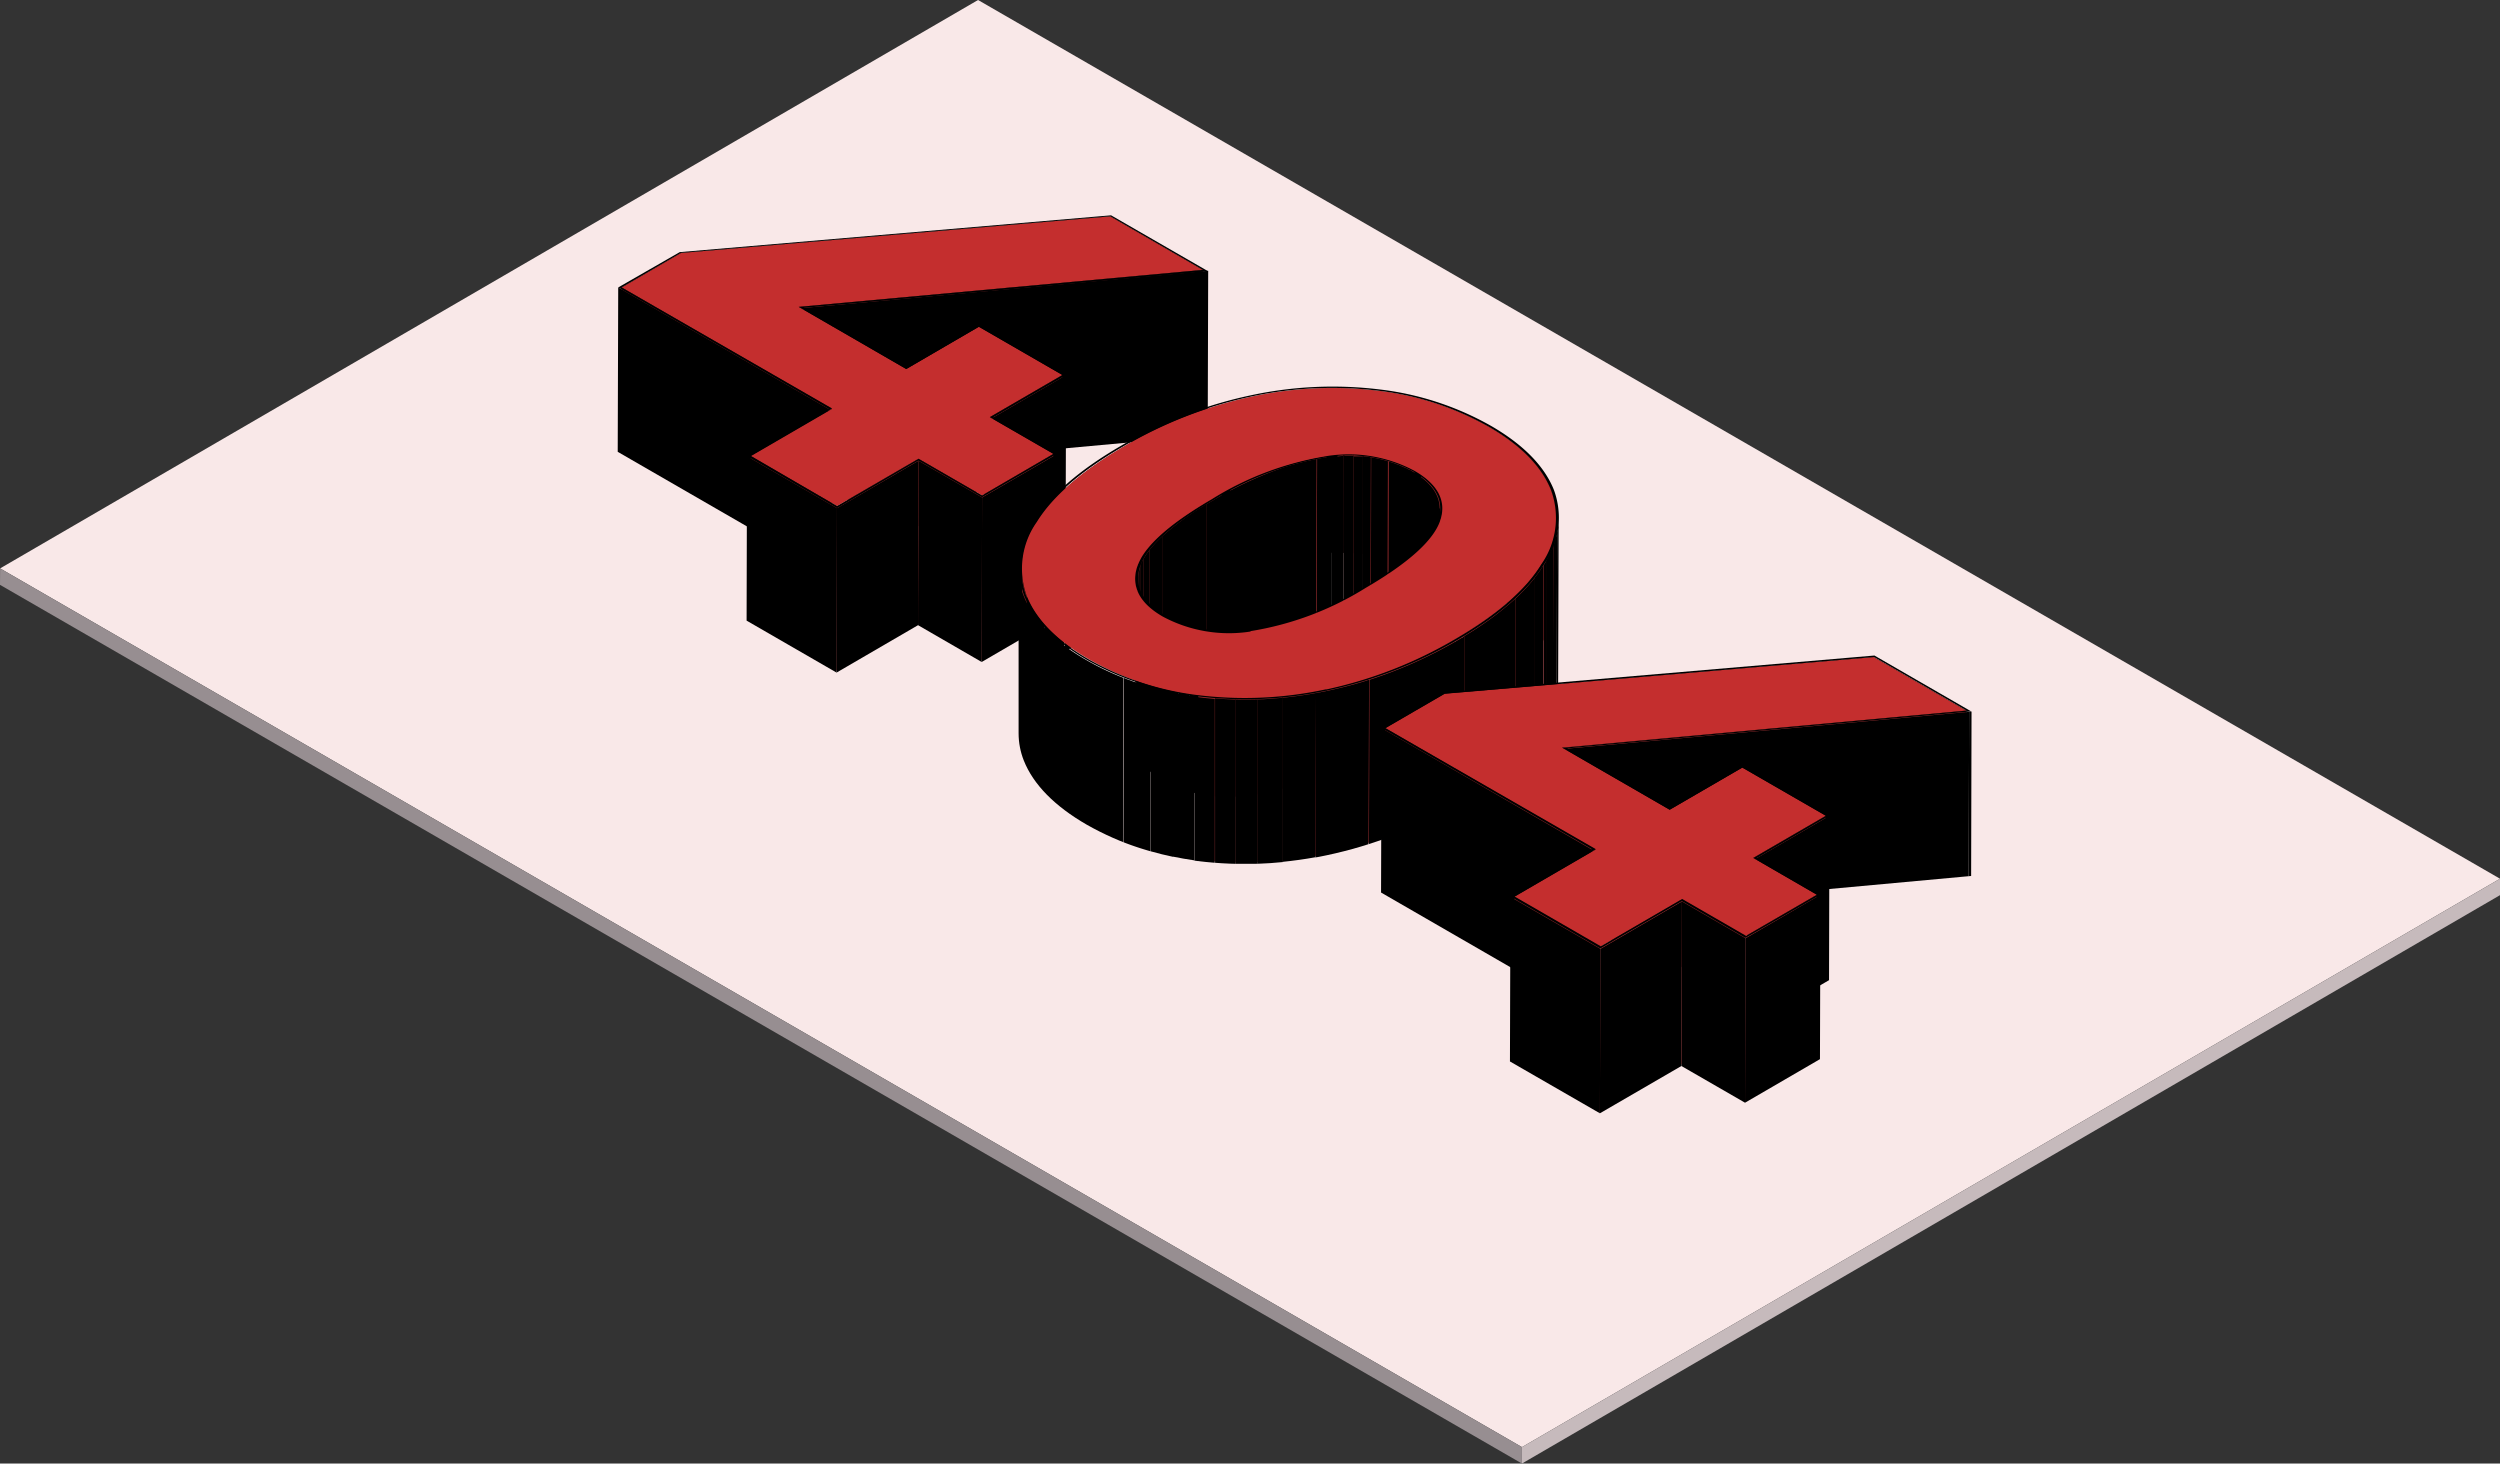 <svg xmlns="http://www.w3.org/2000/svg" xmlns:xlink="http://www.w3.org/1999/xlink" viewBox="0 0 247.89 145.12"><rect x="0" y="0" width="247.89" height="145.12" fill="#333333" stroke="none"/><defs><style>.cls-1{fill:none;}.cls-2{isolation:isolate;}.cls-3{fill:#f9e8e8;}.cls-4{fill:#c6babc;}.cls-5{fill:#978e91;}.cls-6{fill:#b73639;}.cls-7{fill:#932729;}.cls-8{fill:#c03a3d;}.cls-9{fill:#c42e2e;}.cls-10{clip-path:url(#clip-path);}.cls-11{clip-path:url(#clip-path-2);}.cls-12{fill:#ae3335;}.cls-13{clip-path:url(#clip-path-3);}.cls-14{fill:#9b2b2d;}.cls-15{fill:#9f2d2f;}.cls-16{fill:#a32e30;}.cls-17{fill:#a63032;}.cls-18{fill:#aa3134;}.cls-19{clip-path:url(#clip-path-4);}.cls-20{clip-path:url(#clip-path-5);}.cls-21{fill:#b23437;}.cls-22{clip-path:url(#clip-path-6);}.cls-23{fill:#902628;}.cls-24{fill:#94282a;}.cls-25{fill:#97292b;}.cls-26{clip-path:url(#clip-path-7);}.cls-27{clip-path:url(#clip-path-8);}.cls-28{fill:#b63639;}.cls-29{clip-path:url(#clip-path-9);}.cls-30{clip-path:url(#clip-path-10);}.cls-31{clip-path:url(#clip-path-11);}.cls-32{clip-path:url(#clip-path-12);}.cls-33{clip-path:url(#clip-path-13);}.cls-34{clip-path:url(#clip-path-14);}.cls-35{clip-path:url(#clip-path-15);}.cls-36{clip-path:url(#clip-path-16);}.cls-37{clip-path:url(#clip-path-17);}.cls-38{clip-path:url(#clip-path-18);}.cls-39{clip-path:url(#clip-path-19);}.cls-40{clip-path:url(#clip-path-20);}.cls-41{clip-path:url(#clip-path-21);}.cls-42{clip-path:url(#clip-path-22);}.cls-43{clip-path:url(#clip-path-23);}.cls-44{clip-path:url(#clip-path-24);}.cls-45{clip-path:url(#clip-path-25);}.cls-46{clip-path:url(#clip-path-26);}.cls-47{clip-path:url(#clip-path-27);}.cls-48{clip-path:url(#clip-path-28);}.cls-49{clip-path:url(#clip-path-29);}.cls-50{clip-path:url(#clip-path-30);}.cls-51{clip-path:url(#clip-path-31);}.cls-52{clip-path:url(#clip-path-32);}.cls-53{clip-path:url(#clip-path-33);}</style><clipPath id="clip-path"><path class="cls-1" d="M154.3,51.33l0,16.3a7.23,7.23,0,0,0-.52-2.69c-.92-2.34-3-4.45-6.18-6.29a29.2,29.2,0,0,0-10.88-3.56,38.18,38.18,0,0,0-12.67.58,43.09,43.09,0,0,0-12.77,5c-4.11,2.39-7,4.89-8.54,7.42a9,9,0,0,0-1.46,4.66l.05-16.3a8.9,8.9,0,0,1,1.46-4.66c1.56-2.53,4.42-5,8.53-7.42a42.8,42.8,0,0,1,12.78-5,38.16,38.16,0,0,1,12.67-.57,29.21,29.21,0,0,1,10.87,3.56c3.18,1.84,5.26,3.95,6.19,6.29A7.22,7.22,0,0,1,154.3,51.33Z"/></clipPath><clipPath id="clip-path-2"><path class="cls-1" d="M131.56,61.49l-.23,0q0-8.15,0-16.3l.23,0Q131.58,53.34,131.56,61.49Z"/></clipPath><clipPath id="clip-path-3"><path class="cls-1" d="M132.62,61.39q0-8.14,0-16.3a15.58,15.58,0,0,1,3.65.16q0,8.14,0,16.3A16.11,16.11,0,0,0,132.62,61.39Z"/></clipPath><clipPath id="clip-path-4"><path class="cls-1" d="M131.33,61.51l-.22,0q0-8.16,0-16.31l.23,0Q131.35,53.37,131.33,61.51Z"/></clipPath><clipPath id="clip-path-5"><path class="cls-1" d="M130.42,61.66q0-8.16,0-16.31l.69-.11q0,8.16,0,16.31Z"/></clipPath><clipPath id="clip-path-6"><path class="cls-1" d="M139.46,62.53a12.11,12.11,0,0,0-3.19-1q0-8.14,0-16.3a11.68,11.68,0,0,1,3.18,1Q139.49,54.38,139.46,62.53Z"/></clipPath><clipPath id="clip-path-7"><path class="cls-1" d="M139.46,62.53q0-8.14,0-16.3l.37.18q0,8.16-.05,16.31Z"/></clipPath><clipPath id="clip-path-8"><path class="cls-1" d="M130.42,61.66a25,25,0,0,0-4,1.1q0-8.15,0-16.3a24,24,0,0,1,4-1.11Q130.45,53.51,130.42,61.66Z"/></clipPath><clipPath id="clip-path-9"><path class="cls-1" d="M126.43,62.76h0c0-5.43,0-10.86,0-16.3h0Q126.45,54.61,126.43,62.76Z"/></clipPath><clipPath id="clip-path-10"><path class="cls-1" d="M140.21,62.93a3.72,3.72,0,0,0-.39-.21q0-8.16.05-16.31l.38.21Q140.24,54.78,140.21,62.93Z"/></clipPath><clipPath id="clip-path-11"><path class="cls-1" d="M122,64.75q0-8.14,0-16.3a36.6,36.6,0,0,1,4.44-2q0,8.16,0,16.3A36.77,36.77,0,0,0,122,64.75Z"/></clipPath><clipPath id="clip-path-12"><path class="cls-1" d="M121.11,65.22l-1,.55q0-8.14,0-16.3l1-.55Q121.13,57.07,121.11,65.22Z"/></clipPath><clipPath id="clip-path-13"><path class="cls-1" d="M120.14,65.77l-.57.34q0-8.14,0-16.3l.57-.34Q120.17,57.61,120.14,65.77Z"/></clipPath><clipPath id="clip-path-14"><path class="cls-1" d="M119.57,66.11l-.57.35q0-8.16,0-16.31l.57-.34Q119.6,58,119.57,66.11Z"/></clipPath><clipPath id="clip-path-15"><path class="cls-1" d="M140.9,63.37q0-8.16,0-16.31a4.14,4.14,0,0,1,2.1,3.36L143,66.72A4.12,4.12,0,0,0,140.9,63.37Z"/></clipPath><clipPath id="clip-path-16"><path class="cls-1" d="M118.38,66.84q0-8.15.05-16.3l.61-.39q0,8.16,0,16.31Z"/></clipPath><clipPath id="clip-path-17"><path class="cls-1" d="M154.26,67.63c0,.15,0,.3,0,.44q0-8.14,0-16.3c0-.15,0-.3,0-.44C154.29,56.22,154.27,62.74,154.26,67.63Z"/></clipPath><clipPath id="clip-path-18"><path class="cls-1" d="M113.07,71.74q0-8.14,0-16.3c.8-1.49,2.58-3.13,5.32-4.9q0,8.16-.05,16.3C115.64,68.61,113.86,70.25,113.07,71.74Z"/></clipPath><clipPath id="clip-path-19"><path class="cls-1" d="M113.07,71.74c-.06.11-.11.21-.16.32q0-8.16,0-16.3a3.13,3.13,0,0,1,.15-.32c0,1.35,0,2.7,0,4.05q0,3.06,0,6.13V68c0,.77,0,1.53,0,2.3A6.83,6.83,0,0,1,113.07,71.74Z"/></clipPath><clipPath id="clip-path-20"><path class="cls-1" d="M154.24,68.07a9.22,9.22,0,0,1-1.44,4.21l0-16.3a9.16,9.16,0,0,0,1.45-4.21q0,4.08,0,8.15v6.25C154.25,66.74,154.26,67.5,154.24,68.07Z"/></clipPath><clipPath id="clip-path-21"><path class="cls-1" d="M154.55,51.33l-.05,16.31A8.93,8.93,0,0,1,153,72.33l0-16.3A8.91,8.91,0,0,0,154.55,51.33Z"/></clipPath><clipPath id="clip-path-22"><path class="cls-1" d="M112.91,72.06c0,.11-.1.23-.14.34q0-8.15,0-16.3c0-.11.09-.23.14-.34l0,8.15v3.18c0,1.35,0,2.69,0,4A4.92,4.92,0,0,1,112.91,72.06Z"/></clipPath><clipPath id="clip-path-23"><path class="cls-1" d="M112.77,72.4l-.09.32q0-8.16,0-16.31a2.12,2.12,0,0,1,.09-.31c0,2.72,0,5.43,0,8.15,0,1.41,0,2.82,0,4.23v2A12,12,0,0,1,112.77,72.4Z"/></clipPath><clipPath id="clip-path-24"><path class="cls-1" d="M142.8,50.42l-.05,16.31c0-1.41-.9-2.65-2.72-3.7a13.38,13.38,0,0,0-8.42-1.4,30.24,30.24,0,0,0-11.3,4.24c-4.18,2.43-6.63,4.64-7.29,6.56a3.62,3.62,0,0,0-.22,1.22l0-16.3a3.87,3.87,0,0,1,.21-1.22c.67-1.92,3.12-4.13,7.3-6.56a30.27,30.27,0,0,1,11.3-4.25,13.45,13.45,0,0,1,8.42,1.41Q142.79,48.31,142.8,50.42Z"/></clipPath><clipPath id="clip-path-25"><path class="cls-1" d="M143.05,50.42,143,66.72a3.69,3.69,0,0,1-.22,1.24c-.68,2-3.15,4.19-7.36,6.63A30.53,30.53,0,0,1,124,78.88a13.87,13.87,0,0,1-8.7-1.47c-1.83-1.06-2.74-2.32-2.74-3.75l0-16.3c0,1.43.91,2.69,2.74,3.74a13.87,13.87,0,0,0,8.7,1.48,30.66,30.66,0,0,0,11.42-4.29c4.21-2.45,6.69-4.68,7.37-6.63A4,4,0,0,0,143.05,50.42Z"/></clipPath><clipPath id="clip-path-26"><path class="cls-1" d="M112.61,73q0-8.16,0-16.31c0-.1,0-.2.07-.3q0,8.16,0,16.31C112.65,72.82,112.63,72.92,112.61,73Z"/></clipPath><clipPath id="clip-path-27"><path class="cls-1" d="M112.61,73v0q0-8.16,0-16.31v0q0,7.29,0,14.58v1.09C112.61,72.59,112.63,72.8,112.61,73Z"/></clipPath><clipPath id="clip-path-28"><path class="cls-1" d="M112.61,73.06a3.05,3.05,0,0,0-.06.6l0-16.3a4.3,4.3,0,0,1,.05-.61c0,2.72,0,5.44,0,8.15V66l0,5.18C112.61,71.72,112.66,72.49,112.61,73.06Z"/></clipPath><clipPath id="clip-path-29"><path class="cls-1" d="M101.76,75.39a7.18,7.18,0,0,1-.52-2.68l.05-16.3a7.37,7.37,0,0,0,.51,2.68Q101.79,67.23,101.76,75.39Z"/></clipPath><clipPath id="clip-path-30"><path class="cls-1" d="M152.8,72.28c-1.56,2.53-4.43,5-8.54,7.42q0-8.16.05-16.3c4.11-2.39,7-4.89,8.53-7.42C152.83,60.87,154.13,67.58,152.8,72.28Z"/></clipPath><clipPath id="clip-path-31"><path class="cls-1" d="M144.26,79.7a42.8,42.8,0,0,1-12.78,5q0-8.16.05-16.31a43,43,0,0,0,12.78-5Q144.28,71.55,144.26,79.7Z"/></clipPath><clipPath id="clip-path-32"><path class="cls-1" d="M131.48,84.67a38.1,38.1,0,0,1-12.66.57q0-8.16,0-16.3a38.16,38.16,0,0,0,12.67-.58Q131.5,76.52,131.48,84.67Z"/></clipPath><clipPath id="clip-path-33"><path class="cls-1" d="M101,72.71,101,56.4a7.38,7.38,0,0,0,.52,2.72c.94,2.37,3,4.5,6.25,6.36a29.48,29.48,0,0,0,11,3.6,38.42,38.42,0,0,0,12.8-.58,43.18,43.18,0,0,0,12.87-5c4.14-2.4,7-4.92,8.59-7.47l0,16.3c-1.57,2.55-4.46,5.07-8.59,7.47a42.85,42.85,0,0,1-12.87,5,38.42,38.42,0,0,1-12.8.58,29.36,29.36,0,0,1-11-3.6c-3.21-1.85-5.31-4-6.25-6.36A7.33,7.33,0,0,1,101,72.71Z"/></clipPath></defs><title>Asset 2</title><g id="Layer_2" data-name="Layer 2"><g id="Layer_1-2" data-name="Layer 1"><g class="cls-2"><polygon class="cls-3" points="247.89 87.13 150.91 143.49 0.01 56.36 96.98 0 247.89 87.13"/><polygon class="cls-4" points="247.89 87.13 247.89 88.76 150.91 145.12 150.91 143.49 247.89 87.13"/><polygon class="cls-5" points="150.91 143.49 150.91 145.12 0 57.99 0.01 56.36 150.91 143.49"/></g><g class="cls-2"><polygon points="110.09 21.45 110.04 37.76 67.47 41.38 67.52 25.08 110.09 21.45"/><polygon points="119.27 26.76 119.23 43.06 110.04 37.76 110.09 21.45 119.27 26.76"/><polygon points="67.52 25.08 67.47 41.38 61.59 44.8 61.64 28.5 67.52 25.08"/><polygon class="cls-6" points="119.27 26.76 119.23 43.06 79.16 46.73 79.2 30.43 119.27 26.76"/><polygon points="119.8 26.85 119.75 43.16 79.67 46.83 79.72 30.53 119.8 26.85"/><polygon points="89.86 36.59 89.82 52.89 79.16 46.73 79.2 30.43 89.86 36.59"/><polygon points="97.06 32.4 97.02 48.71 89.82 52.89 89.86 36.59 97.06 32.4"/><polygon points="105.35 37.19 105.31 53.49 97.02 48.71 97.06 32.4 105.35 37.19"/><polygon class="cls-7" points="82.5 40.55 82.46 56.85 61.59 44.8 61.64 28.5 82.5 40.55"/><polygon points="82.15 40.54 82.11 56.84 61.25 44.8 61.3 28.5 82.15 40.54"/><polygon class="cls-8" points="105.35 37.19 105.31 53.49 98.11 57.67 98.15 41.37 105.35 37.19"/><polygon points="105.71 37.19 105.66 53.49 98.46 57.68 98.5 41.38 105.71 37.19"/><polygon points="104.46 45.01 104.41 61.32 98.11 57.67 98.15 41.37 104.46 45.01"/><polygon points="82.5 40.55 82.46 56.85 74.38 61.54 74.43 45.24 82.5 40.55"/><polygon class="cls-7" points="97.38 49.13 97.33 65.43 91.02 61.79 91.07 45.49 97.38 49.13"/><polygon class="cls-8" points="104.46 45.01 104.41 61.32 97.33 65.43 97.38 49.13 104.46 45.01"/><polygon points="97.38 49.33 97.34 65.64 91.03 61.99 91.07 45.69 97.38 49.33"/><polygon points="104.81 45.02 104.76 61.32 97.34 65.64 97.38 49.33 104.81 45.02"/><polygon class="cls-9" points="119.27 26.76 79.2 30.43 89.86 36.59 97.06 32.4 105.35 37.19 98.15 41.37 104.46 45.01 97.38 49.13 91.07 45.49 82.99 50.18 74.43 45.24 82.5 40.55 61.64 28.5 67.52 25.08 110.09 21.45 119.27 26.76"/><polygon class="cls-8" points="91.07 45.49 91.02 61.79 82.94 66.48 82.99 50.18 91.07 45.49"/><polygon class="cls-7" points="82.99 50.18 82.94 66.48 74.38 61.54 74.43 45.24 82.99 50.18"/><polygon points="82.99 50.39 82.95 66.69 74.03 61.54 74.07 45.24 82.99 50.39"/><polygon points="91.07 45.69 91.03 61.99 82.95 66.69 82.99 50.39 91.07 45.69"/><path d="M98.5,41.37,104.81,45l-7.43,4.31-6.31-3.64L83,50.39l-8.92-5.15,8.08-4.7L61.3,28.5,67.4,25l42.77-3.65,9.63,5.55L79.72,30.53l10.14,5.85,7.2-4.18,8.65,5Zm-1.13,7.76L104.46,45l-6.31-3.64,7.2-4.18L97.06,32.4l-7.2,4.19L79.2,30.43l40.07-3.67-9.18-5.31L67.52,25.08,61.64,28.5l20.86,12-8.07,4.69L83,50.18l8.08-4.69,6.3,3.64"/></g><g class="cls-2"><g class="cls-2"><g class="cls-10"><g class="cls-2"><path d="M154.3,51.33l0,16.3a7.23,7.23,0,0,0-.52-2.69c-.92-2.34-3-4.45-6.18-6.29A26.54,26.54,0,0,0,144,56.94l.05-16.3a26.41,26.41,0,0,1,3.55,1.71c3.18,1.84,5.26,3.95,6.19,6.29a7.22,7.22,0,0,1,.51,2.69"/><path d="M144.05,40.64,144,56.94c-.86-.33-1.75-.63-2.66-.89l0-16.31c.91.26,1.8.56,2.66.9"/><path d="M141.39,39.74l0,16.31c-.72-.21-1.46-.39-2.21-.55l0-16.3c.76.16,1.49.34,2.22.54"/><path d="M139.17,39.2l0,16.3c-.68-.14-1.37-.26-2.07-.35l.05-16.31c.7.1,1.39.22,2.06.36"/><path d="M137.11,38.84l-.05,16.31-.38-.06c-.53-.07-1.06-.12-1.6-.17l0-16.3c.54,0,1.08.1,1.61.17l.38.05"/><path d="M135.12,38.62l0,16.3c-.67-.05-1.34-.09-2-.1l0-16.31c.68,0,1.35.06,2,.11"/><path d="M133.11,38.51l0,16.31c-.72,0-1.45,0-2.17,0l0-16.31c.73,0,1.45,0,2.17,0"/><path d="M130.94,38.52l0,16.31c-.84,0-1.67.08-2.52.16l.05-16.3c.84-.08,1.68-.14,2.51-.17"/><path d="M128.43,38.69,128.38,55c-1.08.11-2.16.26-3.26.46l0-16.3c1.09-.2,2.18-.35,3.26-.46"/><path d="M125.17,39.15l0,16.3-1.11.22a37.19,37.19,0,0,0-4.08,1.08l0-16.31c1.36-.43,2.72-.79,4.09-1.08l1.11-.21"/><path d="M120,40.44l0,16.31a44.06,44.06,0,0,0-8.69,3.88l-.71.42,0-16.3.7-.42A44.11,44.11,0,0,1,120,40.44"/><path d="M110.58,44.75l0,16.3a31.36,31.36,0,0,0-5,3.72l0-16.31a32.08,32.08,0,0,1,5.06-3.71"/><path d="M105.52,48.46l0,16.31a17.27,17.27,0,0,0-1.92,2.06l0-16.31a20.08,20.08,0,0,1,1.92-2.06"/><path d="M103.6,50.52l0,16.31a11.8,11.8,0,0,0-.86,1.22c-.07.13-.15.25-.22.37l0-16.3c.07-.12.14-.25.22-.37a12.94,12.94,0,0,1,.85-1.23"/><path d="M102.53,52.12l0,16.3a10.68,10.68,0,0,0-.7,1.51l0-16.31a10.67,10.67,0,0,1,.71-1.5"/><path d="M101.82,53.62l0,16.31a8.35,8.35,0,0,0-.39,1.33l0-16.3a8.72,8.72,0,0,1,.38-1.34"/><path d="M101.44,55l0,16.3a7.71,7.71,0,0,0-.14,1.26l0-16.3a6.77,6.77,0,0,1,.15-1.26"/><path d="M101.29,56.22l0,16.3a1.21,1.21,0,0,0,0,.19l.05-16.3v-.19"/></g></g></g><g class="cls-2"><g class="cls-11"><g class="cls-2"><path class="cls-12" d="M132,45.14l-.05,16.31-.35,0c-.37,0-.74.1-1.12.16l0-16.3c.38-.07.76-.12,1.13-.17l.35,0"/></g></g></g><g class="cls-2"><g class="cls-13"><g class="cls-2"><path class="cls-14" d="M136.83,45.34l0,16.31L136,61.5l0-16.3.84.14"/><path class="cls-15" d="M136,45.2l0,16.3c-.28,0-.56-.07-.85-.09l.05-16.31.84.1"/><path class="cls-16" d="M135.15,45.1l-.05,16.31c-.3,0-.6,0-.9,0l0-16.31.91.05"/><path class="cls-17" d="M134.24,45.05l0,16.31h-1l.05-16.3h1"/><path class="cls-18" d="M133.22,45.06l-.05,16.3-1.26.09L132,45.14c.43,0,.85-.07,1.26-.08"/></g></g></g><g class="cls-2"><g class="cls-19"><g class="cls-2"><path class="cls-12" d="M132,45.14l-.05,16.31-.35,0c-.37,0-.74.1-1.12.16l0-16.3c.38-.07.76-.12,1.13-.17l.35,0"/></g></g></g><g class="cls-2"><g class="cls-20"><g class="cls-2"><path class="cls-12" d="M132,45.14l-.05,16.31-.35,0c-.37,0-.74.1-1.12.16l0-16.3c.38-.07.76-.12,1.13-.17l.35,0"/><path class="cls-21" d="M130.48,45.35l0,16.3a25.7,25.7,0,0,0-3,.75l0-16.3a22.55,22.55,0,0,1,3-.75"/></g></g></g><g class="cls-2"><g class="cls-22"><g class="cls-2"><path class="cls-23" d="M143.05,50.42,143,66.72c0-1.44-.93-2.72-2.79-3.79a10.88,10.88,0,0,0-1.46-.7l.05-16.31a11.42,11.42,0,0,1,1.45.7q2.81,1.62,2.8,3.8"/><path class="cls-24" d="M138.8,45.92l-.05,16.31a9,9,0,0,0-1.07-.36l0-16.31c.37.11.72.23,1.07.36"/><path class="cls-25" d="M137.73,45.56l0,16.31a8.89,8.89,0,0,0-.89-.22l0-16.31.9.22"/><path class="cls-14" d="M136.83,45.34l0,16.31L136,61.5l0-16.3.84.14"/></g></g></g><g class="cls-2"><g class="cls-26"><g class="cls-2"><path class="cls-23" d="M143.05,50.42,143,66.72c0-1.44-.93-2.72-2.79-3.79a10.88,10.88,0,0,0-1.46-.7l.05-16.31a11.42,11.42,0,0,1,1.45.7q2.81,1.62,2.8,3.8"/></g></g></g><g class="cls-2"><g class="cls-27"><g class="cls-2"><path class="cls-21" d="M130.48,45.35l0,16.3a25.7,25.7,0,0,0-3,.75l0-16.3a22.55,22.55,0,0,1,3-.75"/><path class="cls-28" d="M127.52,46.1l0,16.3a37.84,37.84,0,0,0-7.34,3.37l-.76.45.05-16.3.75-.45a38.11,38.11,0,0,1,7.34-3.37"/></g></g></g><g class="cls-2"><g class="cls-29"><g class="cls-2"><path class="cls-28" d="M127.52,46.1l0,16.3a37.84,37.84,0,0,0-7.34,3.37l-.76.45.05-16.3.75-.45a38.11,38.11,0,0,1,7.34-3.37"/></g></g></g><g class="cls-2"><g class="cls-30"><g class="cls-2"><path class="cls-23" d="M143.05,50.42,143,66.72c0-1.44-.93-2.72-2.79-3.79a10.88,10.88,0,0,0-1.46-.7l.05-16.31a11.42,11.42,0,0,1,1.45.7q2.81,1.62,2.8,3.8"/></g></g></g><g class="cls-2"><g class="cls-31"><g class="cls-2"><path class="cls-28" d="M127.52,46.1l0,16.3a37.84,37.84,0,0,0-7.34,3.37l-.76.45.05-16.3.75-.45a38.11,38.11,0,0,1,7.34-3.37"/></g></g></g><g class="cls-2"><g class="cls-32"><g class="cls-2"><path class="cls-28" d="M127.52,46.1l0,16.3a37.84,37.84,0,0,0-7.34,3.37l-.76.45.05-16.3.75-.45a38.11,38.11,0,0,1,7.34-3.37"/></g></g></g><g class="cls-2"><g class="cls-33"><g class="cls-2"><path class="cls-28" d="M127.52,46.1l0,16.3a37.84,37.84,0,0,0-7.34,3.37l-.76.45.05-16.3.75-.45a38.11,38.11,0,0,1,7.34-3.37"/></g></g></g><g class="cls-2"><g class="cls-34"><g class="cls-2"><path class="cls-28" d="M127.52,46.1l0,16.3a37.84,37.84,0,0,0-7.34,3.37l-.76.45.05-16.3.75-.45a38.11,38.11,0,0,1,7.34-3.37"/><path class="cls-21" d="M119.43,49.92l-.05,16.3a27.82,27.82,0,0,0-4.41,3.2l0-16.3a26.77,26.77,0,0,1,4.41-3.2"/></g></g></g><g class="cls-2"><g class="cls-35"><g class="cls-2"><path class="cls-23" d="M143.05,50.42,143,66.72c0-1.44-.93-2.72-2.79-3.79a10.88,10.88,0,0,0-1.46-.7l.05-16.31a11.42,11.42,0,0,1,1.45.7q2.81,1.62,2.8,3.8"/></g></g></g><g class="cls-2"><g class="cls-36"><g class="cls-2"><path class="cls-21" d="M119.43,49.92l-.05,16.3a27.82,27.82,0,0,0-4.41,3.2l0-16.3a26.77,26.77,0,0,1,4.41-3.2"/></g></g></g><g class="cls-2"><g class="cls-37"><g class="cls-2"><path class="cls-14" d="M154.3,51.33l0,16.3a1.21,1.21,0,0,1,0,.19l.05-16.3v-.19"/><path class="cls-15" d="M154.3,51.52l-.05,16.3a8,8,0,0,1-.14,1.26l0-16.31a7.72,7.72,0,0,0,.14-1.25"/></g></g></g><g class="cls-2"><g class="cls-38"><g class="cls-2"><path class="cls-21" d="M119.43,49.92l-.05,16.3a27.82,27.82,0,0,0-4.41,3.2l0-16.3a26.77,26.77,0,0,1,4.41-3.2"/><path class="cls-12" d="M115,53.12l0,16.3a11.61,11.61,0,0,0-1.25,1.33l0-16.3A10.12,10.12,0,0,1,115,53.12"/><path class="cls-18" d="M113.77,54.45l0,16.3a7.88,7.88,0,0,0-.59.87l.05-16.3a6.36,6.36,0,0,1,.59-.87"/><path class="cls-17" d="M113.18,55.32l-.05,16.3a5.9,5.9,0,0,0-.32.68l0-16.31a4.51,4.51,0,0,1,.32-.67"/></g></g></g><g class="cls-2"><g class="cls-39"><g class="cls-2"><path class="cls-17" d="M113.18,55.32l-.05,16.3a5.9,5.9,0,0,0-.32.68l0-16.31a4.51,4.51,0,0,1,.32-.67"/></g></g></g><g class="cls-2"><g class="cls-40"><g class="cls-2"><path class="cls-15" d="M154.3,51.52l-.05,16.3a8,8,0,0,1-.14,1.26l0-16.31a7.72,7.72,0,0,0,.14-1.25"/><path class="cls-16" d="M154.16,52.77l0,16.31a9.36,9.36,0,0,1-.38,1.32l0-16.3a8.35,8.35,0,0,0,.39-1.33"/><path class="cls-17" d="M153.77,54.1l0,16.3a11.1,11.1,0,0,1-.7,1.49l0-16.3a9.49,9.49,0,0,0,.7-1.49"/><path class="cls-18" d="M153.07,55.59l0,16.3-.23.39,0-16.3c.08-.13.16-.26.23-.39"/></g></g></g><g class="cls-2"><g class="cls-41"><g class="cls-2"><path d="M154.55,51.33l-.05,16.31v.19l.05-16.31v-.19"/><path d="M154.55,51.52l-.05,16.31a7,7,0,0,1-.15,1.27l.05-16.31a6.88,6.88,0,0,0,.15-1.27"/><path d="M154.4,52.79l-.05,16.31a7.62,7.62,0,0,1-.38,1.33l.05-16.3a10,10,0,0,0,.38-1.34"/><path d="M154,54.13,154,70.43a10.48,10.48,0,0,1-.7,1.49l0-16.3a11.71,11.71,0,0,0,.7-1.49"/><path d="M153.32,55.62l0,16.3-.24.41,0-16.3.25-.41"/></g></g></g><g class="cls-2"><g class="cls-42"><g class="cls-2"><path class="cls-17" d="M113.18,55.32l-.05,16.3a5.9,5.9,0,0,0-.32.68l0-16.31a4.51,4.51,0,0,1,.32-.67"/><path class="cls-16" d="M112.86,56l0,16.31a.42.42,0,0,1,0,.1c-.06.19-.11.37-.15.55l0-16.3c0-.18.09-.36.15-.55,0,0,0-.07,0-.11"/></g></g></g><g class="cls-2"><g class="cls-43"><g class="cls-2"><path class="cls-16" d="M112.86,56l0,16.31a.42.42,0,0,1,0,.1c-.06.19-.11.37-.15.55l0-16.3c0-.18.09-.36.15-.55,0,0,0-.07,0-.11"/></g></g></g><g class="cls-2"><g class="cls-44"><g class="cls-2"><path d="M142.8,50.42l-.05,16.31c0-1.41-.9-2.65-2.72-3.7a9.77,9.77,0,0,0-1.42-.68l0-16.31a12.4,12.4,0,0,1,1.42.69q2.71,1.58,2.72,3.69"/><path d="M138.66,46l0,16.31a9.07,9.07,0,0,0-1-.35l.05-16.31c.35.1.7.22,1,.35"/><path d="M137.62,45.69,137.57,62a8.52,8.52,0,0,0-.87-.22l0-16.3c.3.06.59.13.88.21"/><path d="M136.74,45.48l0,16.3-.82-.14.05-16.3c.27,0,.55.08.81.14"/><path d="M135.93,45.34l-.05,16.3c-.27,0-.54-.07-.82-.09l0-16.3c.28,0,.56,0,.83.09"/><path d="M135.1,45.25l0,16.3c-.29,0-.58,0-.88,0l0-16.3c.3,0,.6,0,.88,0"/><path d="M134.22,45.2l0,16.3c-.33,0-.66,0-1,0l0-16.31c.34,0,.68,0,1,0"/><path d="M133.22,45.2l0,16.31c-.4,0-.81,0-1.23.08l0-16.3c.42,0,.83-.07,1.23-.09"/><path d="M132,45.29l0,16.3-.34,0c-.36,0-.73.09-1.11.16l.05-16.3c.38-.07.75-.12,1.11-.17l.33,0"/><path d="M130.55,45.49l-.05,16.3a23.46,23.46,0,0,0-2.91.74l0-16.3a21.94,21.94,0,0,1,2.92-.74"/><path d="M127.63,46.23l0,16.3a37.47,37.47,0,0,0-7.28,3.34l-.75.45,0-16.31.75-.44a36.82,36.82,0,0,1,7.27-3.34"/><path d="M119.61,50l0,16.31a26.84,26.84,0,0,0-4.38,3.17l0-16.3A27.44,27.44,0,0,1,119.61,50"/><path d="M115.23,53.19l0,16.3A13.19,13.19,0,0,0,114,70.8l0-16.3a10.5,10.5,0,0,1,1.23-1.31"/><path d="M114,54.5l0,16.3a6.92,6.92,0,0,0-.58.87l0-16.31a7,7,0,0,1,.59-.86"/><path d="M113.41,55.36l0,16.31a5,5,0,0,0-.32.66l0-16.3a5.66,5.66,0,0,1,.31-.67"/><path d="M113.1,56l0,16.3,0,.1a5.44,5.44,0,0,0-.15.54l0-16.31a3.79,3.79,0,0,1,.14-.53l0-.1"/><path d="M112.92,56.66l0,16.31a4.09,4.09,0,0,0-.07.6l0-16.31a3.26,3.26,0,0,1,.07-.6"/><path d="M112.85,57.26l0,16.31v.08l0-16.3v-.09"/></g></g></g><g class="cls-2"><g class="cls-45"><g class="cls-2"><path d="M143.05,50.42,143,66.72v.09l.05-16.3v-.09"/><path d="M143.05,50.51,143,66.81a4.39,4.39,0,0,1-.07.61l0-16.3a3.3,3.3,0,0,0,.08-.61"/><path d="M143,51.12l0,16.3a5.44,5.44,0,0,1-.15.54.3.3,0,0,1,0,.1l0-16.3,0-.1a3.91,3.91,0,0,0,.14-.54"/><path d="M142.79,51.76l0,16.3a5.78,5.78,0,0,1-.31.68l0-16.3a4.6,4.6,0,0,0,.32-.68"/><path d="M142.47,52.44l0,16.3a8.61,8.61,0,0,1-.6.88l0-16.31a7,7,0,0,0,.59-.87"/><path d="M141.88,53.31l0,16.31A12.5,12.5,0,0,1,140.58,71l0-16.3a11.65,11.65,0,0,0,1.25-1.34"/><path d="M140.63,54.65l0,16.3a28,28,0,0,1-4.41,3.2l.05-16.31a27.84,27.84,0,0,0,4.41-3.19"/><path d="M136.22,57.84l-.05,16.31-.75.44A37.31,37.31,0,0,1,128.07,78l.05-16.3a37.25,37.25,0,0,0,7.34-3.37l.76-.45"/><path d="M128.12,61.66,128.07,78a22,22,0,0,1-2.95.75l0-16.3a22.42,22.42,0,0,0,3-.75"/><path d="M125.17,62.41l0,16.3c-.38.07-.76.13-1.13.17l-.35,0,0-16.3.35,0c.37,0,.75-.1,1.13-.17"/><path d="M123.69,62.62l0,16.3c-.42,0-.83.07-1.24.08l0-16.3c.4,0,.82,0,1.24-.08"/><path d="M122.45,62.7l0,16.3c-.34,0-.68,0-1,0l.05-16.31h1"/><path d="M121.43,62.7,121.38,79l-.9-.05,0-16.3c.29,0,.59,0,.9,0"/><path d="M120.53,62.66l0,16.3c-.29,0-.57-.06-.85-.1l.05-16.3.85.1"/><path d="M119.68,62.56l-.05,16.3-.84-.14,0-16.31c.28.06.56.11.85.15"/><path d="M118.83,62.41l0,16.31c-.31-.07-.62-.14-.91-.23l0-16.3a9.28,9.28,0,0,0,.91.22"/><path d="M117.92,62.19l0,16.3a9.28,9.28,0,0,1-1.09-.36l0-16.31a10.76,10.76,0,0,0,1.09.37"/><path d="M116.83,61.82l0,16.31a12.94,12.94,0,0,1-1.5-.72c-1.83-1.06-2.74-2.32-2.74-3.75l0-16.3c0,1.43.91,2.69,2.74,3.74a9.75,9.75,0,0,0,1.49.72"/></g></g></g><g class="cls-2"><g class="cls-46"><g class="cls-2"><path class="cls-16" d="M112.86,56l0,16.31a.42.42,0,0,1,0,.1c-.06.19-.11.37-.15.55l0-16.3c0-.18.09-.36.15-.55,0,0,0-.07,0-.11"/><path class="cls-15" d="M112.67,56.65l0,16.3a4.53,4.53,0,0,0-.07.62l0-16.3a4.36,4.36,0,0,1,.07-.62"/></g></g></g><g class="cls-2"><g class="cls-47"><g class="cls-2"><path class="cls-15" d="M112.67,56.65l0,16.3a4.53,4.53,0,0,0-.07.62l0-16.3a4.36,4.36,0,0,1,.07-.62"/></g></g></g><g class="cls-2"><g class="cls-48"><g class="cls-2"><path class="cls-15" d="M112.67,56.65l0,16.3a4.53,4.53,0,0,0-.07.62l0-16.3a4.36,4.36,0,0,1,.07-.62"/><path class="cls-14" d="M112.6,57.27l0,16.3v.09l0-16.3v-.09"/></g></g></g><g class="cls-2"><g class="cls-49"><g class="cls-2"><path class="cls-23" d="M111.55,67.09l0,16.3a27.14,27.14,0,0,1-3.56-1.71c-3.18-1.84-5.26-4-6.18-6.29a7.18,7.18,0,0,1-.52-2.68l.05-16.3a7.37,7.37,0,0,0,.51,2.68c.93,2.34,3,4.45,6.19,6.29a26,26,0,0,0,3.56,1.71"/></g></g></g><path d="M140.25,46.62c2.38,1.38,3.25,3.07,2.58,5s-3.16,4.18-7.37,6.63A30.66,30.66,0,0,1,124,62.58a13.87,13.87,0,0,1-8.7-1.48c-2.35-1.35-3.19-3-2.52-5s3.15-4.18,7.36-6.63a30.7,30.7,0,0,1,11.43-4.29A13.84,13.84,0,0,1,140.25,46.62ZM124,62.44a30.27,30.27,0,0,0,11.3-4.25c4.17-2.42,6.63-4.64,7.29-6.56s-.19-3.57-2.5-4.9a13.45,13.45,0,0,0-8.42-1.41,30.27,30.27,0,0,0-11.3,4.25c-4.18,2.43-6.63,4.64-7.3,6.56s.18,3.55,2.45,4.87A13.55,13.55,0,0,0,124,62.44"/><g class="cls-2"><g class="cls-50"><g class="cls-2"><path class="cls-18" d="M152.84,56l0,16.3a13.09,13.09,0,0,1-.86,1.23L152,57.2a11.68,11.68,0,0,0,.85-1.22"/><path class="cls-12" d="M152,57.2l-.05,16.31A18.07,18.07,0,0,1,150,75.57l0-16.31A19.09,19.09,0,0,0,152,57.2"/><path class="cls-21" d="M150.07,59.26l0,16.31A32.43,32.43,0,0,1,145,79.28L145,63a31.48,31.48,0,0,0,5.06-3.72"/><path class="cls-28" d="M145,63l0,16.3-.71.42a44.11,44.11,0,0,1-8.69,3.89l.05-16.31a44.06,44.06,0,0,0,8.69-3.88L145,63"/></g></g></g><g class="cls-2"><g class="cls-51"><g class="cls-2"><path class="cls-28" d="M145,63l0,16.3-.71.42a44.11,44.11,0,0,1-8.69,3.89l.05-16.31a44.06,44.06,0,0,0,8.69-3.88L145,63"/><path class="cls-21" d="M135.62,67.28l-.05,16.31c-1.35.43-2.72.79-4.09,1.08l-1.13.22,0-16.3,1.14-.23a38,38,0,0,0,4.09-1.08"/></g></g></g><path class="cls-9" d="M152.84,56c-1.55,2.53-4.42,5-8.53,7.42a43,43,0,0,1-12.78,5,38.16,38.16,0,0,1-12.67.58A29.21,29.21,0,0,1,108,65.38c-3.18-1.84-5.26-3.95-6.19-6.29a8,8,0,0,1,1-7.34c1.56-2.53,4.42-5,8.53-7.42a42.8,42.8,0,0,1,12.78-5,38.16,38.16,0,0,1,12.67-.57,29.21,29.21,0,0,1,10.87,3.56c3.18,1.84,5.26,3.95,6.19,6.29A8,8,0,0,1,152.84,56ZM124,62.58a30.66,30.66,0,0,0,11.42-4.29c4.21-2.45,6.69-4.68,7.37-6.63s-.2-3.66-2.58-5a13.84,13.84,0,0,0-8.64-1.44,30.7,30.7,0,0,0-11.43,4.29c-4.21,2.45-6.69,4.68-7.36,6.63s.17,3.65,2.52,5a13.87,13.87,0,0,0,8.7,1.48"/><g class="cls-2"><g class="cls-52"><g class="cls-2"><path class="cls-21" d="M135.62,67.28l-.05,16.31c-1.35.43-2.72.79-4.09,1.08l-1.13.22,0-16.3,1.14-.23a38,38,0,0,0,4.09-1.08"/><path class="cls-12" d="M130.39,68.59l0,16.3c-1.09.19-2.16.34-3.23.45l0-16.3c1.07-.11,2.15-.26,3.23-.45"/><path class="cls-18" d="M127.16,69l0,16.3c-.84.08-1.68.14-2.51.17l0-16.31c.83,0,1.66-.08,2.5-.16"/><path class="cls-17" d="M124.66,69.2l0,16.31c-.72,0-1.45,0-2.17,0l0-16.3c.72,0,1.44,0,2.17,0"/><path class="cls-16" d="M122.49,69.22l0,16.3c-.68,0-1.35,0-2-.11l0-16.3c.67,0,1.34.09,2,.11"/><path class="cls-15" d="M120.47,69.11l0,16.3c-.54,0-1.08-.1-1.61-.17l-.39,0,0-16.31.38.06c.53.07,1.07.12,1.61.17"/></g></g></g><g class="cls-2"><g class="cls-53"><g class="cls-2"><path d="M153.07,56l0,16.3c-.26.42-.55.83-.87,1.25l0-16.31a10.75,10.75,0,0,0,.87-1.24"/><path d="M152.2,57.27l0,16.31a19.22,19.22,0,0,1-1.93,2.07l0-16.3a17.5,17.5,0,0,0,1.93-2.08"/><path d="M150.27,59.35l0,16.3a32.18,32.18,0,0,1-5.08,3.73l0-16.3a31.28,31.28,0,0,0,5.08-3.73"/><path d="M145.19,63.08l0,16.3-.71.42a44,44,0,0,1-8.74,3.91l.05-16.3a44.52,44.52,0,0,0,8.73-3.91l.71-.42"/><path d="M135.75,67.41l-.05,16.3a38.7,38.7,0,0,1-4.13,1.09c-.38.08-.75.16-1.13.22l.05-16.3,1.12-.22a40.72,40.72,0,0,0,4.14-1.09"/><path d="M130.49,68.72,130.44,85c-1.1.2-2.2.35-3.28.46l0-16.3c1.09-.11,2.18-.26,3.29-.46"/><path d="M127.2,69.18l0,16.3c-.85.09-1.7.14-2.54.17l0-16.3c.84,0,1.68-.09,2.53-.17"/><path d="M124.67,69.35l0,16.3c-.73,0-1.46,0-2.19,0l0-16.3c.72,0,1.45,0,2.19,0"/><path d="M122.48,69.36l0,16.3c-.68,0-1.36,0-2-.11l0-16.3c.67.06,1.35.09,2,.11"/><path d="M120.45,69.25l0,16.3c-.55,0-1.09-.1-1.63-.17l-.39,0,0-16.31.39.06c.54.07,1.09.13,1.64.17"/><path d="M118.42,69l0,16.31c-.72-.1-1.42-.23-2.11-.37l0-16.3q1,.21,2.1.36"/><path d="M116.32,68.66l0,16.3c-.76-.16-1.5-.34-2.23-.55l0-16.3c.73.21,1.48.39,2.24.55"/><path d="M114.08,68.11l0,16.3c-.92-.26-1.82-.56-2.69-.9l.05-16.31a26.38,26.38,0,0,0,2.68.91"/><path d="M111.4,67.2l-.05,16.31a27.62,27.62,0,0,1-3.59-1.73c-3.21-1.85-5.31-4-6.25-6.36a7.33,7.33,0,0,1-.52-2.71L101,56.4a7.38,7.38,0,0,0,.52,2.72c.94,2.37,3,4.5,6.25,6.36a26.39,26.39,0,0,0,3.59,1.72"/></g></g></g><path d="M153.07,56c-1.56,2.55-4.45,5.07-8.59,7.47a43.18,43.18,0,0,1-12.87,5,38.42,38.42,0,0,1-12.8.58,29.48,29.48,0,0,1-11-3.6c-3.21-1.86-5.31-4-6.25-6.36a8,8,0,0,1,1-7.42c1.57-2.55,4.46-5.07,8.6-7.47a42.69,42.69,0,0,1,12.86-5,38.49,38.49,0,0,1,12.81-.58,29.31,29.31,0,0,1,11,3.6c3.21,1.85,5.31,4,6.25,6.36A8,8,0,0,1,153.07,56ZM131.53,68.36a43,43,0,0,0,12.78-5c4.11-2.39,7-4.89,8.53-7.42a8,8,0,0,0,.95-7.34c-.93-2.34-3-4.45-6.19-6.29a29.21,29.21,0,0,0-10.87-3.56,38.16,38.16,0,0,0-12.67.57,42.8,42.8,0,0,0-12.78,5c-4.11,2.39-7,4.89-8.53,7.42a8,8,0,0,0-1,7.34c.93,2.34,3,4.45,6.19,6.29a29.21,29.21,0,0,0,10.87,3.56,38.16,38.16,0,0,0,12.67-.58"/></g><g class="cls-2"><polygon points="185.78 65.15 185.73 81.46 143.17 85.09 143.22 68.78 185.78 65.15"/><polygon points="194.96 70.46 194.92 86.76 185.73 81.46 185.78 65.15 194.96 70.46"/><polygon points="195.49 70.56 195.45 86.86 195.21 86.88 195.25 70.58 195.49 70.56"/><polygon points="143.22 68.78 143.17 85.09 137.29 88.5 137.34 72.2 143.22 68.78"/><polygon class="cls-6" points="194.96 70.46 194.92 86.76 155.09 90.41 155.13 74.11 194.96 70.46"/><polygon class="cls-6" points="155.13 74.11 155.09 90.41 154.85 90.43 154.89 74.13 155.13 74.11"/><polygon points="195.25 70.58 195.21 86.88 155.37 90.54 155.41 74.23 195.25 70.58"/><polygon points="172.76 76.11 172.71 92.41 165.51 96.59 165.56 80.29 172.76 76.11"/><polygon points="165.56 80.29 165.51 96.59 154.85 90.43 154.89 74.13 165.56 80.29"/><polygon points="181.05 80.89 181 97.19 172.71 92.41 172.76 76.11 181.05 80.89"/><polygon class="cls-7" points="158.2 84.25 158.16 100.55 137.29 88.5 137.34 72.2 158.2 84.25"/><polygon points="157.85 84.25 157.81 100.55 136.94 88.5 136.99 72.2 157.85 84.25"/><polygon class="cls-8" points="181.05 80.89 181 97.19 173.8 101.38 173.85 85.07 181.05 80.89"/><polygon points="181.4 80.89 181.36 97.19 174.15 101.38 174.2 85.08 181.4 80.89"/><polygon points="180.16 88.72 180.11 105.02 173.8 101.38 173.85 85.07 180.16 88.72"/><polygon points="158.2 84.25 158.16 100.55 150.08 105.25 150.13 88.94 158.2 84.25"/><polygon class="cls-7" points="173.07 92.83 173.03 109.14 166.72 105.5 166.76 89.19 173.07 92.83"/><polygon class="cls-8" points="180.16 88.72 180.11 105.02 173.03 109.14 173.07 92.83 180.16 88.72"/><polygon points="180.51 88.72 180.46 105.02 173.03 109.34 173.08 93.04 180.51 88.72"/><polygon points="173.08 93.04 173.03 109.34 166.72 105.7 166.77 89.39 173.08 93.04"/><polygon class="cls-9" points="194.96 70.46 155.13 74.11 154.89 74.13 165.56 80.29 172.76 76.11 181.05 80.89 173.85 85.07 180.16 88.72 173.07 92.83 166.76 89.19 158.69 93.88 150.13 88.94 158.2 84.25 137.34 72.2 143.22 68.78 185.78 65.15 194.96 70.46"/><polygon class="cls-8" points="166.76 89.19 166.72 105.5 158.64 110.19 158.69 93.88 166.76 89.19"/><polygon class="cls-7" points="158.69 93.88 158.64 110.19 150.08 105.25 150.13 88.94 158.69 93.88"/><polygon points="158.69 94.09 158.64 110.39 149.72 105.25 149.77 88.94 158.69 94.09"/><polygon points="166.77 89.39 166.72 105.7 158.64 110.39 158.69 94.09 166.77 89.39"/><path d="M174.2,85.08l6.31,3.64L173.08,93l-6.31-3.65-8.08,4.7-8.92-5.15,8.08-4.7L137,72.2l6.1-3.55L185.86,65l9.63,5.56-.24,0-39.84,3.65,10.14,5.86,7.21-4.19,8.64,5Zm-1.13,7.75,7.09-4.11-6.31-3.65,7.2-4.18-8.29-4.78-7.2,4.18-10.67-6.16.24,0L195,70.46l-9.18-5.31-42.56,3.64-5.88,3.41,20.86,12-8.07,4.69,8.56,4.94,8.07-4.69,6.31,3.64"/></g></g></g></svg>